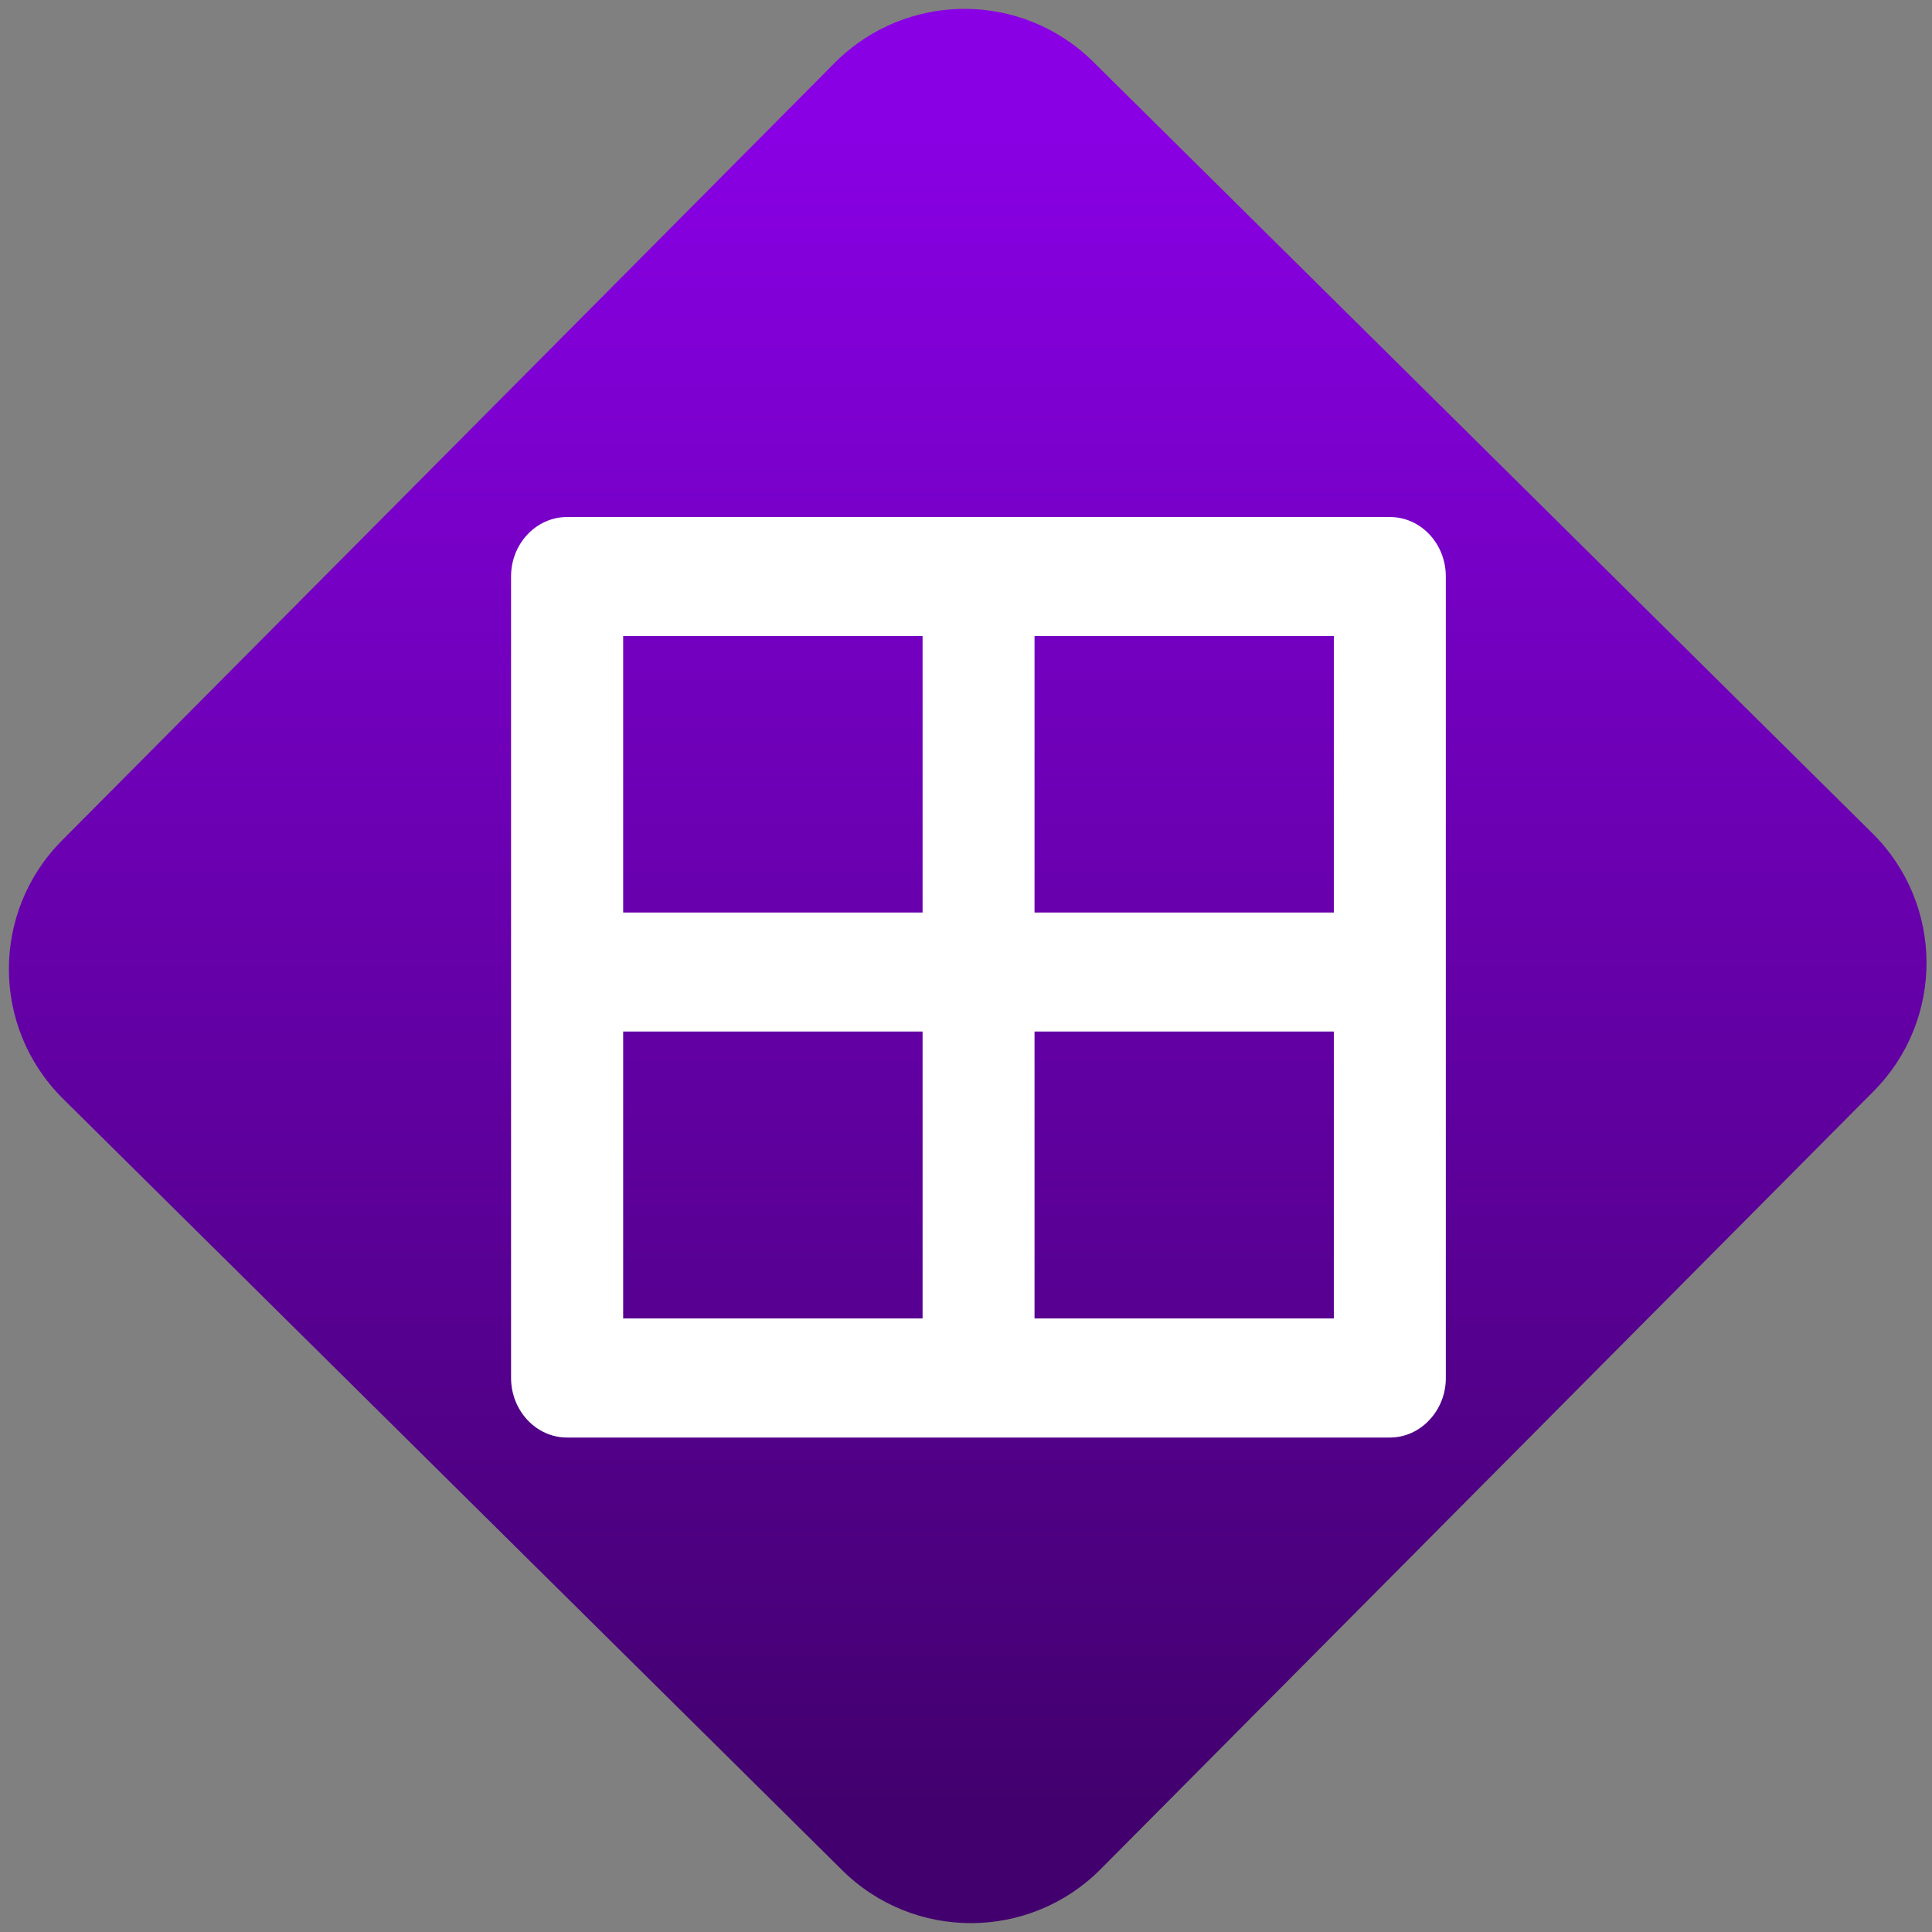 <svg width="64" height="64" viewBox="0 0 64 64" version="1.1"><rect x="0" y="0" width="64" height="64" fill="#808080" stroke="none"/><defs><linearGradient id="linear-pattern-0" gradientUnits="userSpaceOnUse" x1="0" y1="0" x2="0" y2="1" gradientTransform="matrix(60, 0, 0, 56, 0, 4)"><stop offset="0" stop-color="#8900e4" stop-opacity="1"/><stop offset="1" stop-color="#42006e" stop-opacity="1"/></linearGradient></defs><path fill="url(#linear-pattern-0)" fill-opacity="1" d="M 36.219 2.051 L 62.027 27.605 C 64.402 29.957 64.418 33.785 62.059 36.156 L 36.461 61.918 C 34.105 64.289 30.27 64.305 27.895 61.949 L 2.086 36.395 C -0.289 34.043 -0.305 30.215 2.051 27.844 L 27.652 2.082 C 30.008 -0.289 33.844 -0.305 36.219 2.051 Z M 36.219 2.051 " /><g transform="matrix(1.008,0,0,1.003,16.221,16.077)"><path fill-rule="nonzero" fill="rgb(100%, 100%, 100%)" fill-opacity="1" d="M 2.543 1.047 C 1.527 1.047 0.699 1.93 0.703 3.016 L 0.703 29.477 C 0.703 30.562 1.527 31.449 2.543 31.449 L 29.586 31.449 C 30.07 31.449 30.539 31.242 30.883 30.867 C 31.227 30.504 31.426 30 31.422 29.477 L 31.422 3.016 C 31.426 1.93 30.602 1.047 29.586 1.047 L 2.543 1.047 M 4.387 4.977 L 14.227 4.977 L 14.227 14.109 L 4.387 14.109 Z M 17.906 4.977 L 27.742 4.977 L 27.742 14.109 L 17.906 14.109 Z M 4.387 18.039 L 14.227 18.039 L 14.227 27.516 L 4.387 27.516 Z M 17.906 18.039 L 27.742 18.039 L 27.742 27.516 L 17.906 27.516 Z M 17.906 18.039 "/></g></svg>

